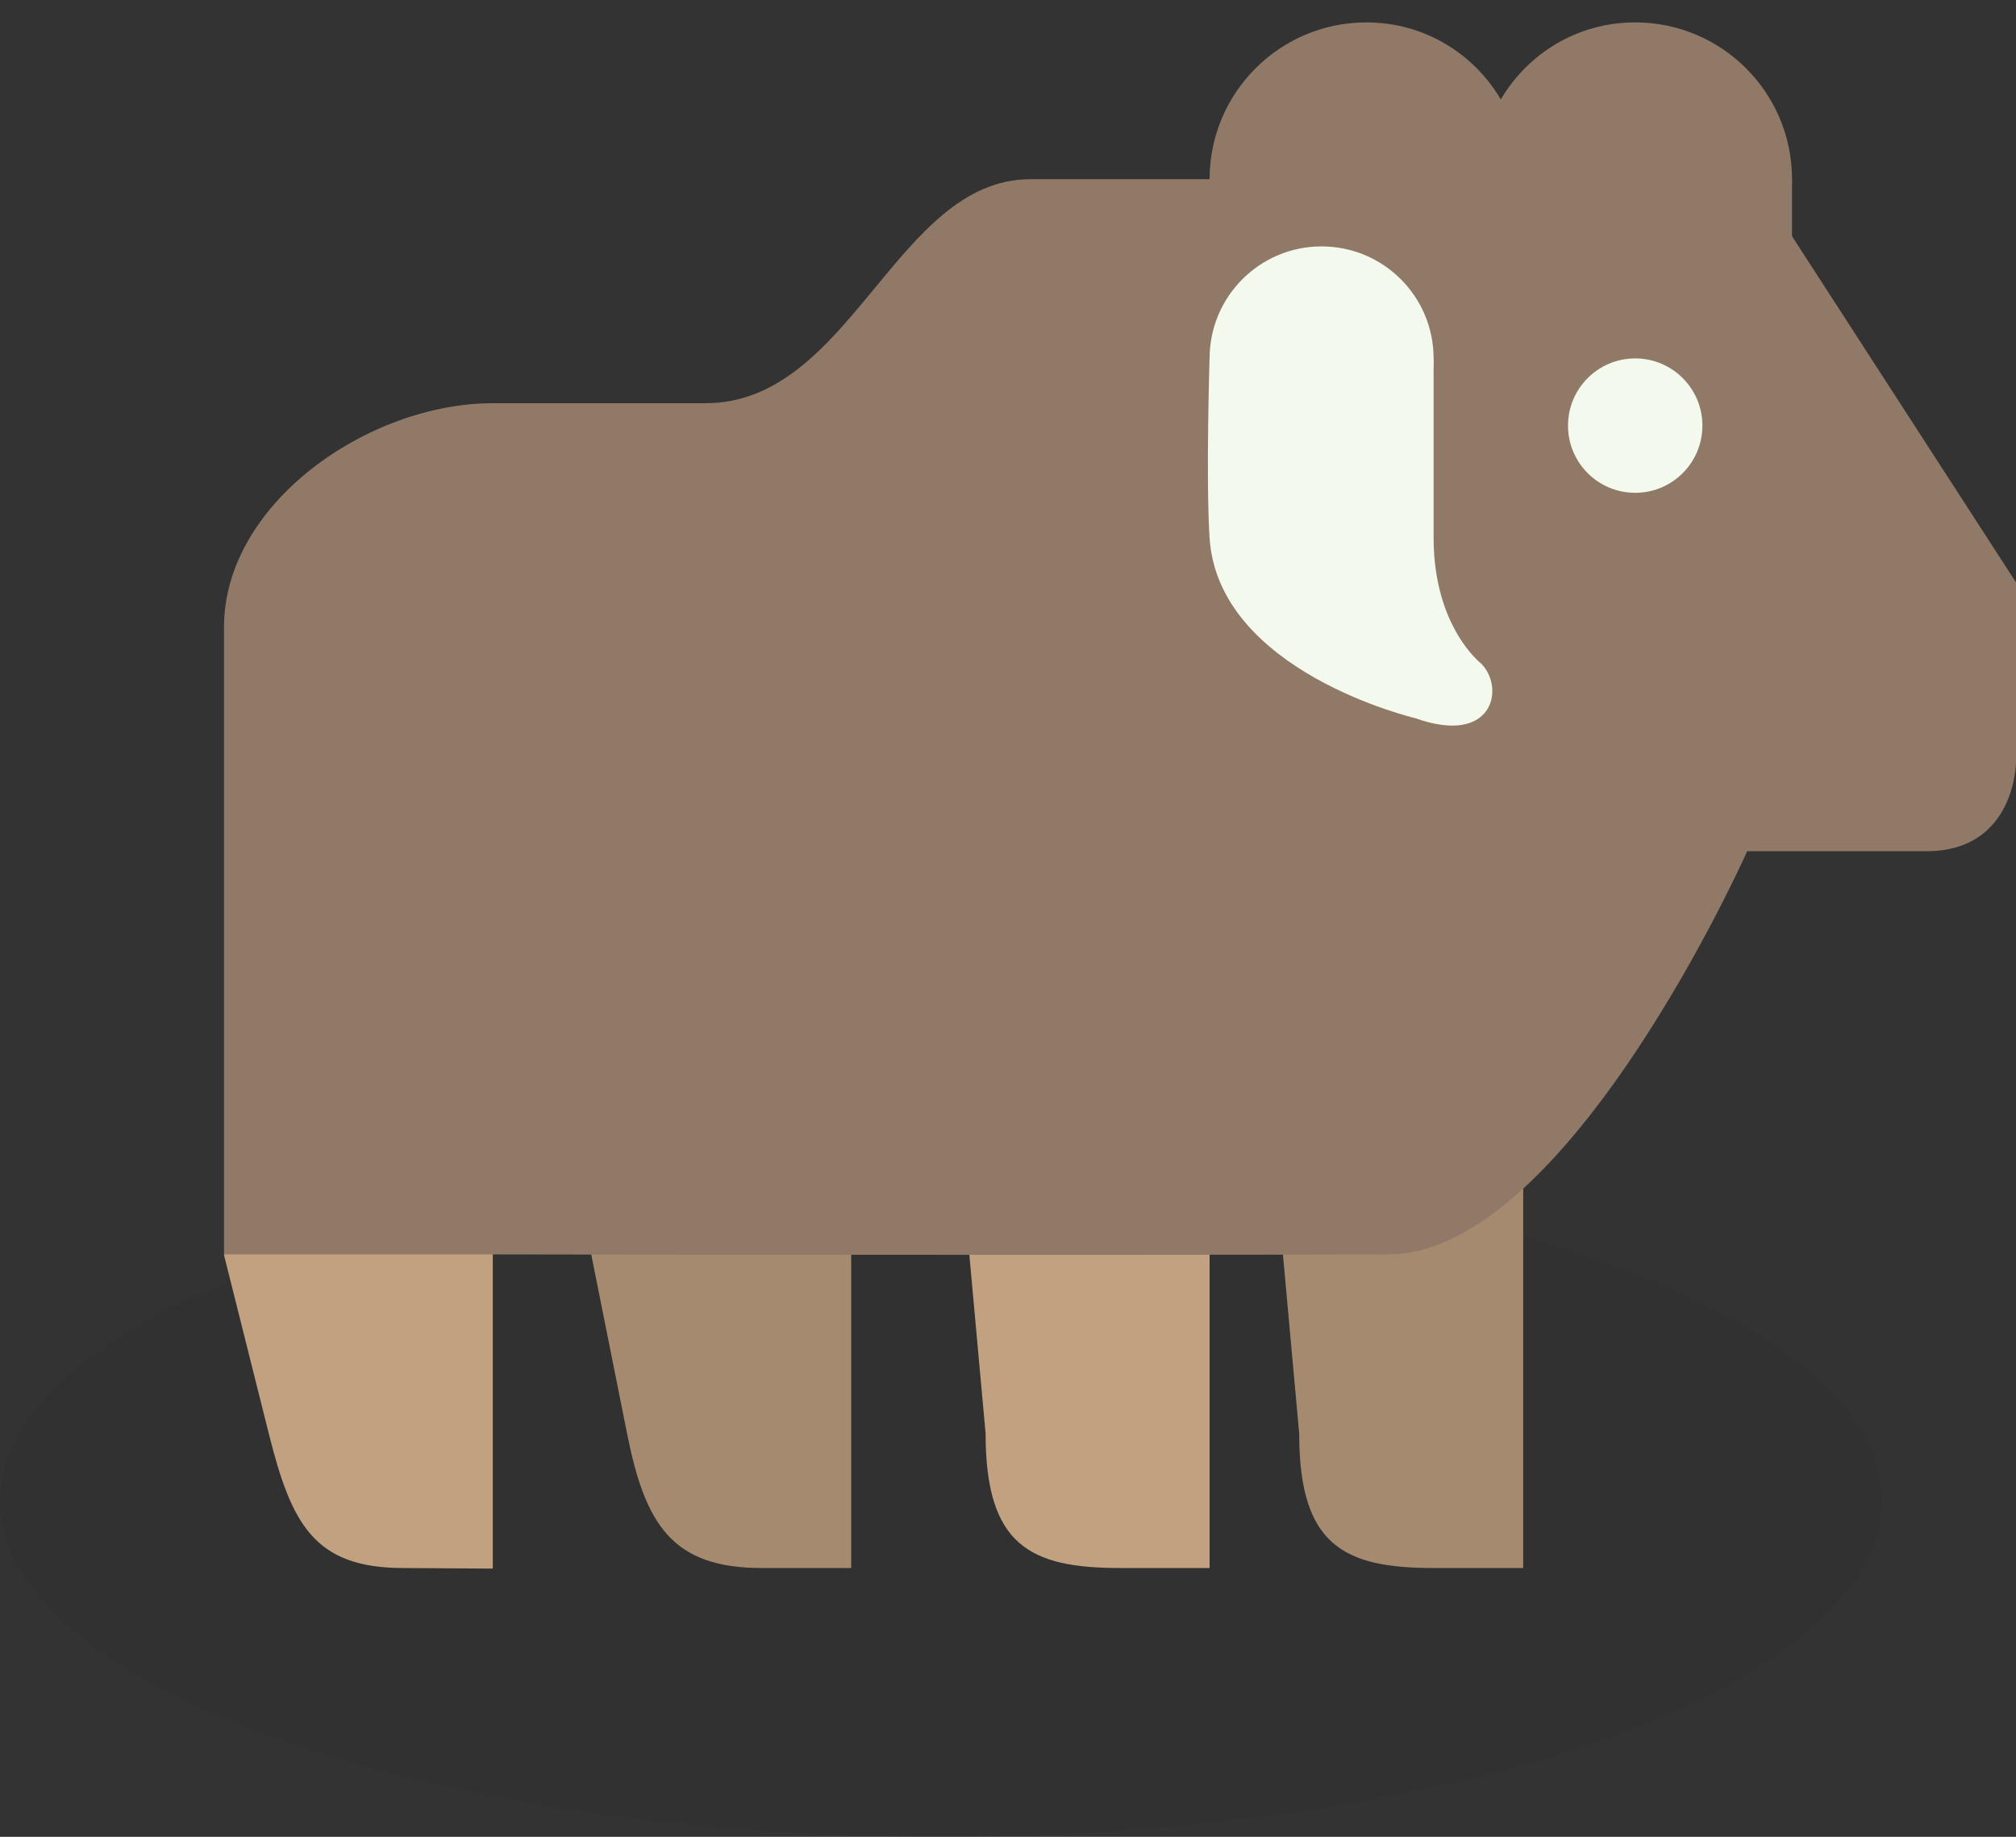 <?xml version="1.0" encoding="UTF-8" standalone="no"?>
<!-- Created with Inkscape (http://www.inkscape.org/) -->

<svg
   xmlns:dc="http://purl.org/dc/elements/1.1/"
   xmlns:cc="http://creativecommons.org/ns#"
   xmlns:rdf="http://www.w3.org/1999/02/22-rdf-syntax-ns#"
   xmlns:svg="http://www.w3.org/2000/svg"
   xmlns="http://www.w3.org/2000/svg"
   xmlns:sodipodi="http://sodipodi.sourceforge.net/DTD/sodipodi-0.dtd"
   xmlns:inkscape="http://www.inkscape.org/namespaces/inkscape"
   width="45"
   height="41"
   id="svg6285"
   version="1.1"
   inkscape:version="0.48.5 r10040"
   sodipodi:docname="ox.svg">
  <rect width="100%" height="100%" fill="#333333" stroke="none"/>
  <defs
     id="defs6287" />
  <sodipodi:namedview
     id="base"
     pagecolor="#ffffff"
     bordercolor="#666666"
     borderopacity="1.0"
     inkscape:pageopacity="0.0"
     inkscape:pageshadow="2"
     inkscape:zoom="11.2"
     inkscape:cx="18.261518"
     inkscape:cy="23.434751"
     inkscape:document-units="px"
     inkscape:current-layer="layer1"
     showgrid="true"
     fit-margin-top="0"
     fit-margin-left="0"
     fit-margin-right="0"
     fit-margin-bottom="0"
     inkscape:window-width="1238"
     inkscape:window-height="755"
     inkscape:window-x="248"
     inkscape:window-y="0"
     inkscape:window-maximized="0">
    <inkscape:grid
       type="xygrid"
       id="grid6293"
       empspacing="5"
       visible="true"
       enabled="true"
       snapvisiblegridlinesonly="true"
       originx="-225px"
       originy="-685px" />
  </sodipodi:namedview>
  <g
     inkscape:label="Layer 1"
     inkscape:groupmode="layer"
     id="layer1"
     transform="translate(-225,-326.362)">
    <g
       transform="translate(-358,42)"
       id="g6213">
      <path
         transform="matrix(1.4,0,0,1,-935.997,-337)"
         d="m 1115,654.862 c 0,4.142 -6.716,7.5 -15,7.5 -8.284,0 -15,-3.358 -15,-7.5 0,-4.142 6.716,-7.5 15,-7.5 8.284,0 15,3.358 15,7.5 z"
         sodipodi:ry="7.5"
         sodipodi:rx="15"
         sodipodi:cy="654.86218"
         sodipodi:cx="1100"
         id="path6092"
         style="opacity:0.1;color:#000000;fill:#162019;fill-opacity:1;fill-rule:nonzero;stroke:none;stroke-width:2;marker:none;visibility:visible;display:inline;overflow:visible;enable-background:accumulate"
         sodipodi:type="arc" />
      <path
         sodipodi:nodetypes="ccsccccc"
         inkscape:connector-curvature="0"
         id="path6108"
         d="m 595,307.375 1,4 1,5 c 0.402,2.009 1,2.987 3,2.987 l 2,0 -6e-5,-7.987 4,-4 z"
         style="color:#000000;fill:#a68a70;fill-opacity:1;fill-rule:nonzero;stroke:none;stroke-width:2;marker:none;visibility:visible;display:inline;overflow:visible;enable-background:accumulate" />
      <path
         sodipodi:nodetypes="cccccc"
         inkscape:connector-curvature="0"
         id="path6189"
         d="m 610,294.362 0,-6 13,0 0,4 -8,2 z"
         style="color:#000000;fill:#917968;fill-opacity:1;fill-rule:nonzero;stroke:none;stroke-width:3;marker:none;visibility:visible;display:inline;overflow:visible;enable-background:accumulate" />
      <g
         id="g6094"
         transform="translate(-10,153)">
        <g
           id="g6098"
           transform="translate(-80,45)">
          <g
             id="g6100">
            <path
               sodipodi:nodetypes="cccscc"
               inkscape:connector-curvature="0"
               id="path6102"
               d="m 701,107.362 6,-3 0,17 -2,0 c -2,0 -3,-0.5 -3,-3 z"
               style="color:#000000;fill:#a68a70;fill-opacity:1;fill-rule:nonzero;stroke:none;stroke-width:2;marker:none;visibility:visible;display:inline;overflow:visible;enable-background:accumulate" />
            <path
               style="color:#000000;fill:#c1a17f;fill-opacity:1;fill-rule:nonzero;stroke:none;stroke-width:2;marker:none;visibility:visible;display:inline;overflow:visible;enable-background:accumulate"
               d="m 694,107.362 6,0 0,14 -2,0 c -2,0 -3,-0.5 -3,-3 z"
               id="path6112"
               inkscape:connector-curvature="0"
               sodipodi:nodetypes="cccscc" />
            <path
               style="color:#000000;fill:#c1a17f;fill-opacity:1;fill-rule:nonzero;stroke:none;stroke-width:2;marker:none;visibility:visible;display:inline;overflow:visible;enable-background:accumulate"
               d="m 681,105.375 -3,9 1,3.987 c 0.502,2 1,3 3,3 L 684,121.375 l 0,-8 4,-4 z"
               id="path6110"
               inkscape:connector-curvature="0"
               sodipodi:nodetypes="ccsccccc" />
            <path
               style="color:#000000;fill:#917968;fill-opacity:1;fill-rule:nonzero;stroke:none;stroke-width:2;marker:none;visibility:visible;display:inline;overflow:visible;enable-background:accumulate"
               d="M 30.5 0.5 C 28.567 0.5 27 2.067 27 4 L 25 4 L 23 4 C 20 4 19 9 15.75 9 L 11 9 C 8.23 9 5 11.23 5 14 L 5 28 L 11 28 C 11 28 24 28.022 31 28 C 35 27.987 39 19 39 19 L 43 19 C 45 19 45 17 45 17 L 45 13 L 39.844 5.031 C 39.942 4.708 40 4.356 40 4 C 40 2.067 38.433 0.5 36.5 0.5 C 35.216 0.5 34.109 1.188 33.5 2.219 C 32.891 1.188 31.784 0.5 30.5 0.5 z "
               transform="translate(673,86.362)"
               id="path6104" />
            <g
               id="g6106"
               style="fill:#a58464;fill-opacity:1"
               transform="translate(-10,2)" />
          </g>
        </g>
        <path
           transform="matrix(0.6,0,0,0.6,70,89.945)"
           d="m 935,84.862 c 0,1.381 -1.119,2.5 -2.5,2.5 -1.381,0 -2.5,-1.119 -2.5,-2.5 0,-1.381 1.119,-2.5 2.5,-2.5 1.381,0 2.5,1.119 2.5,2.5 z"
           sodipodi:ry="2.5"
           sodipodi:rx="2.5"
           sodipodi:cy="84.862183"
           sodipodi:cx="932.5"
           id="path6118"
           style="color:#000000;fill:#f4f9ed;fill-opacity:1;fill-rule:nonzero;stroke:none;stroke-width:2;marker:none;visibility:visible;display:inline;overflow:visible;enable-background:accumulate"
           sodipodi:type="arc" />
      </g>
      <path
         sodipodi:nodetypes="ccssssc"
         inkscape:connector-curvature="0"
         id="path6187"
         d="m 610,292.362 5,0 c 0,0 0,2.667 0,4 0,2 1.062,2.812 1.062,2.812 0.534,0.534 0.281,1.844 -1.469,1.219 0,0 -4.406,-1.031 -4.594,-4.031 -0.083,-1.331 0,-4 0,-4 z"
         style="color:#000000;fill:#f4f9ed;fill-opacity:1;fill-rule:nonzero;stroke:none;stroke-width:3;marker:none;visibility:visible;display:inline;overflow:visible;enable-background:accumulate" />
      <path
         transform="translate(0,2.5)"
         d="m 615,289.862 c 0,1.381 -1.119,2.5 -2.5,2.5 -1.381,0 -2.5,-1.119 -2.5,-2.5 0,-1.381 1.119,-2.5 2.5,-2.5 1.381,0 2.5,1.119 2.5,2.5 z"
         sodipodi:ry="2.5"
         sodipodi:rx="2.5"
         sodipodi:cy="289.86218"
         sodipodi:cx="612.5"
         id="path6211"
         style="color:#000000;fill:#f4f9ed;fill-opacity:1;fill-rule:nonzero;stroke:none;stroke-width:3;marker:none;visibility:visible;display:inline;overflow:visible;enable-background:accumulate"
         sodipodi:type="arc" />
    </g>
  </g>
</svg>
